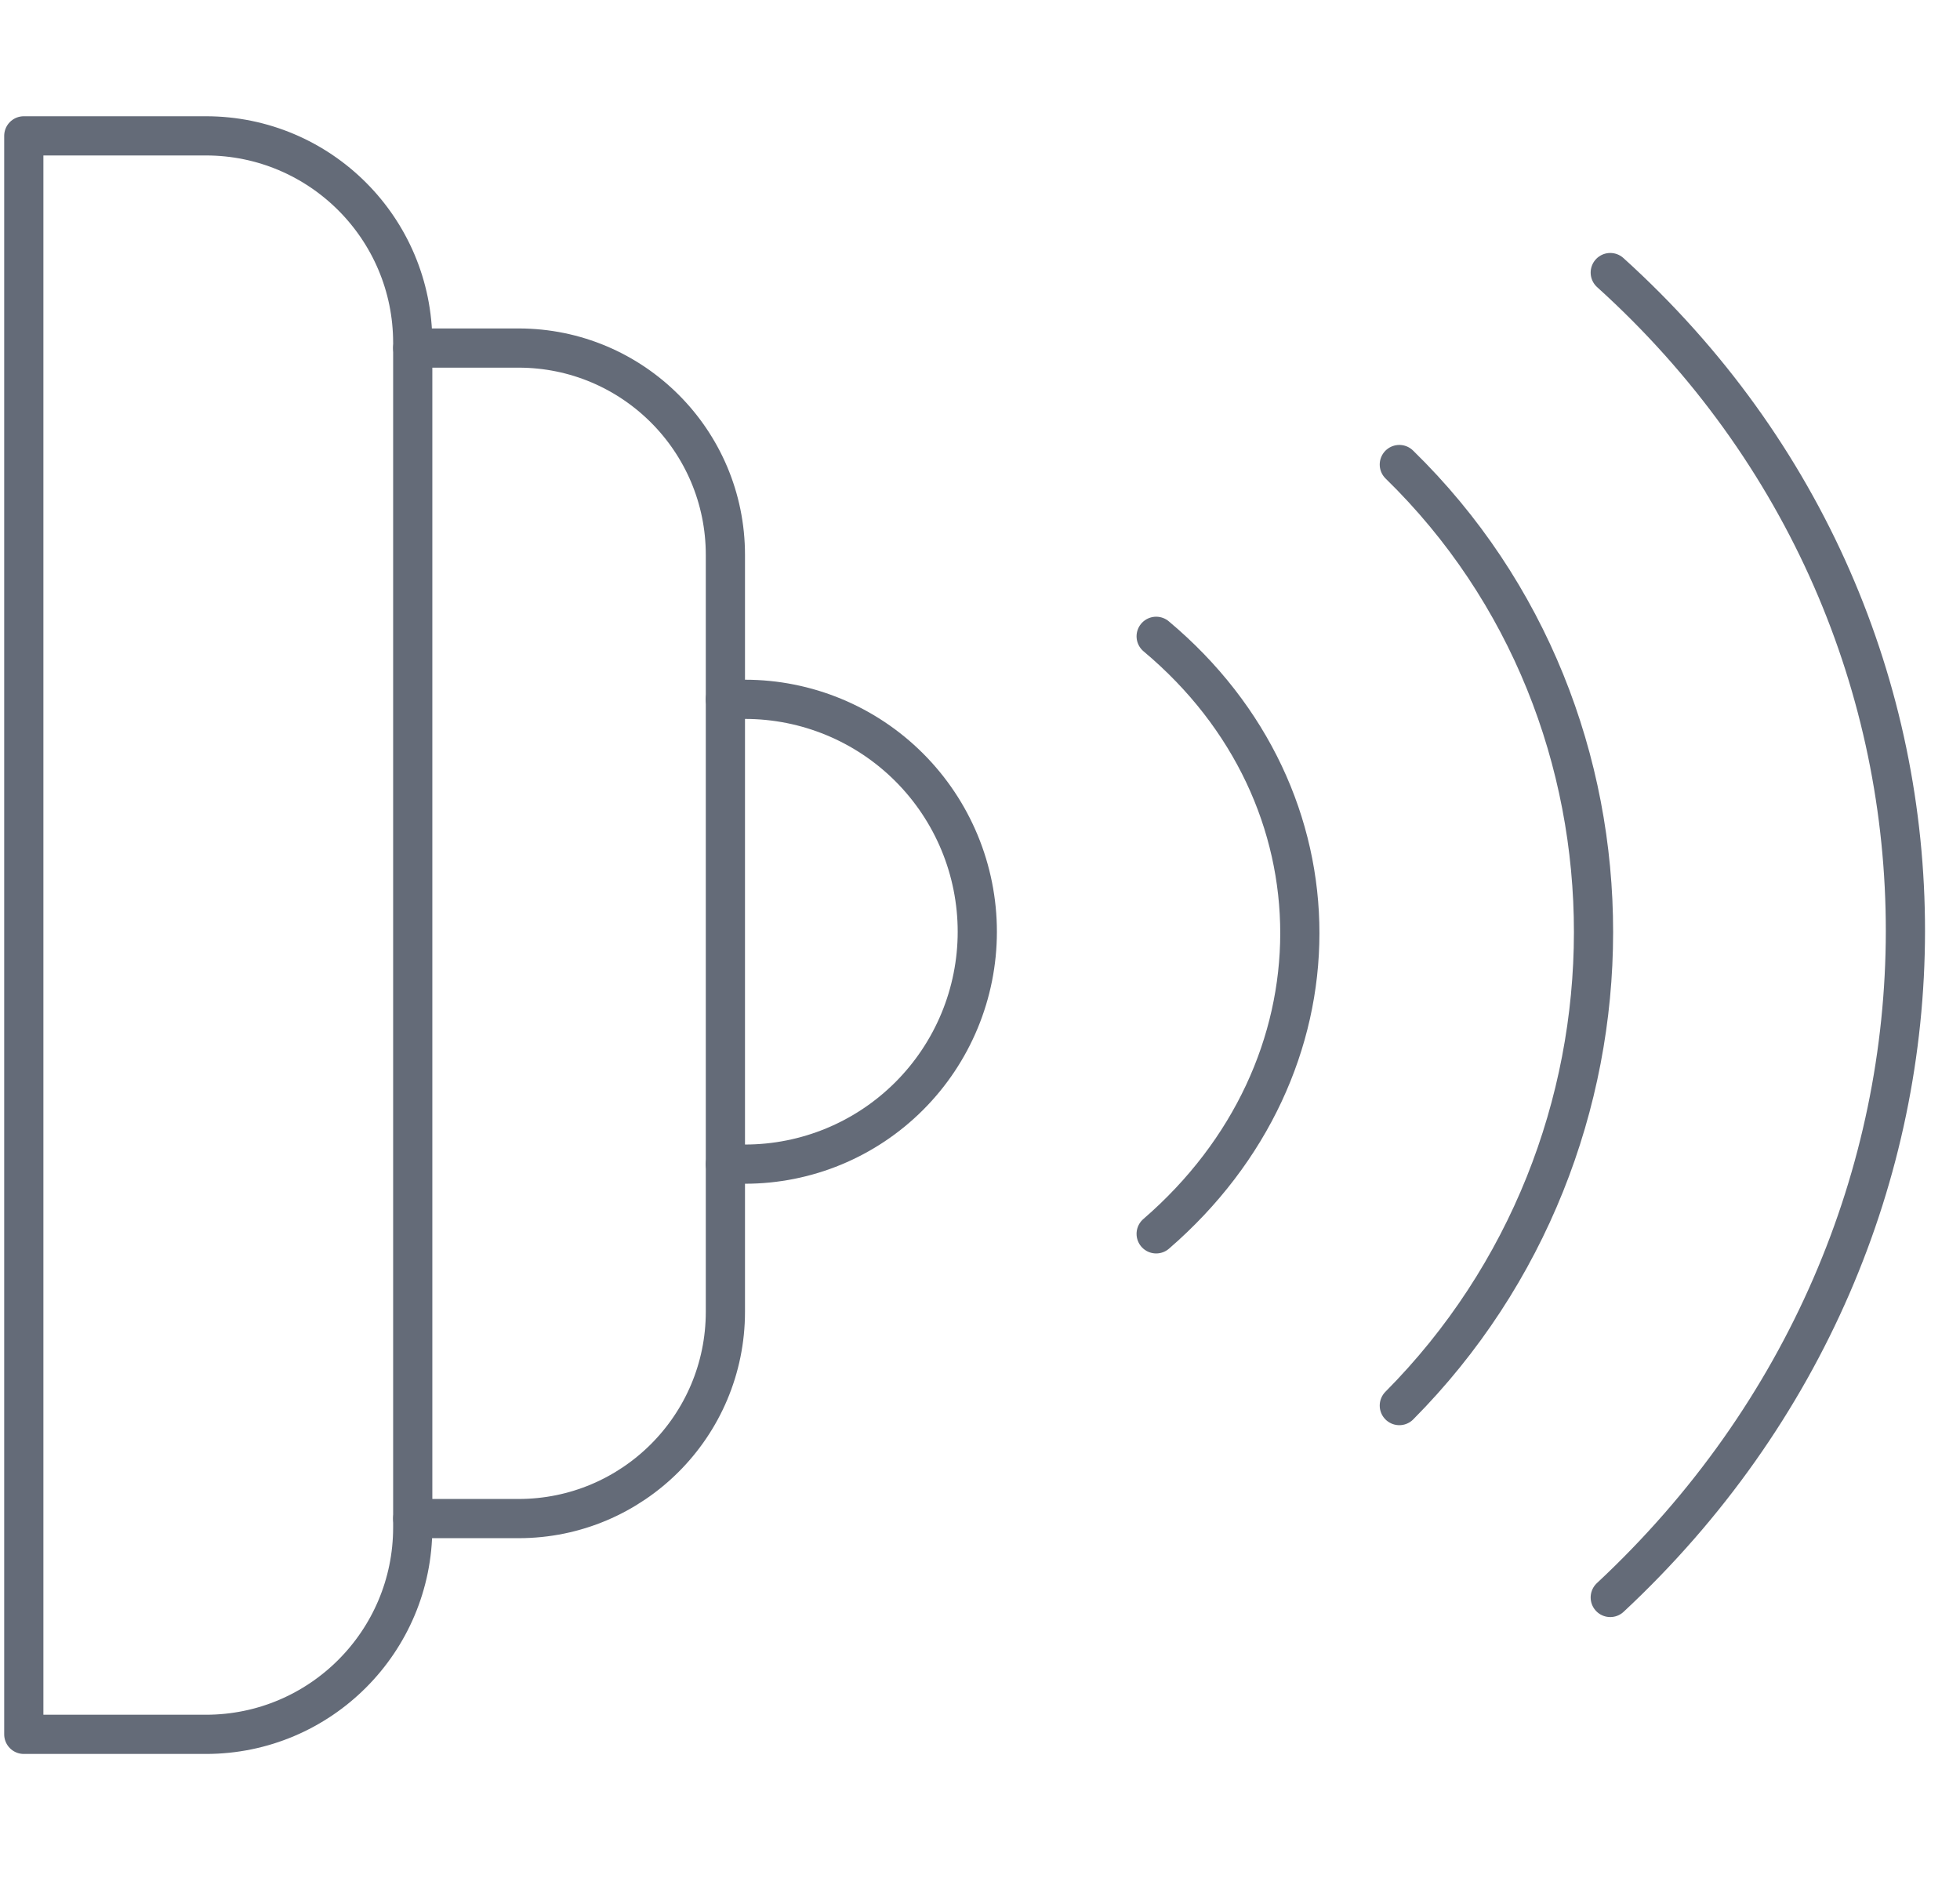 <svg width="50" height="48" viewBox="0 0 50 48" fill="none" xmlns="http://www.w3.org/2000/svg">
<path d="M29.494 31.469C34.372 27.255 34.39 20.328 29.494 16.229" stroke="#646B78" stroke-miterlimit="1.5" stroke-linecap="round" stroke-linejoin="round"/>
<path d="M35.697 35.849C42.29 29.212 42.315 18.303 35.697 11.848" stroke="#646B78" stroke-miterlimit="1.5" stroke-linecap="round" stroke-linejoin="round"/>
<path d="M41.078 40.743C51.099 31.399 51.136 16.04 41.078 6.952" stroke="#646B78" stroke-miterlimit="1.5" stroke-linecap="round" stroke-linejoin="round"/>
<path fill-rule="evenodd" clip-rule="evenodd" d="M10.529 8.742C10.529 5.827 8.166 3.465 5.253 3.465C2.882 3.465 0.607 3.465 0.607 3.465V44.234H5.253C8.166 44.234 10.529 41.871 10.529 38.957C10.529 31.138 10.529 16.56 10.529 8.742Z" stroke="#646B78" stroke-miterlimit="1.5" stroke-linecap="round" stroke-linejoin="round"/>
<path d="M10.529 38.731H13.228C16.142 38.731 18.505 36.369 18.505 33.455C18.505 28.018 18.505 19.59 18.505 14.153C18.505 11.239 16.142 8.877 13.228 8.877C11.745 8.877 10.529 8.877 10.529 8.877" stroke="#646B78" stroke-miterlimit="1.5" stroke-linecap="round" stroke-linejoin="round"/>
<path d="M18.504 29.691H19.004C20.576 29.691 22.083 29.066 23.195 27.954C24.306 26.843 24.931 25.335 24.931 23.764V23.763C24.931 22.191 24.306 20.683 23.195 19.572C22.083 18.46 20.576 17.836 19.004 17.836H18.504" stroke="#646B78" stroke-miterlimit="1.5" stroke-linecap="round" stroke-linejoin="round"/>
</svg>
